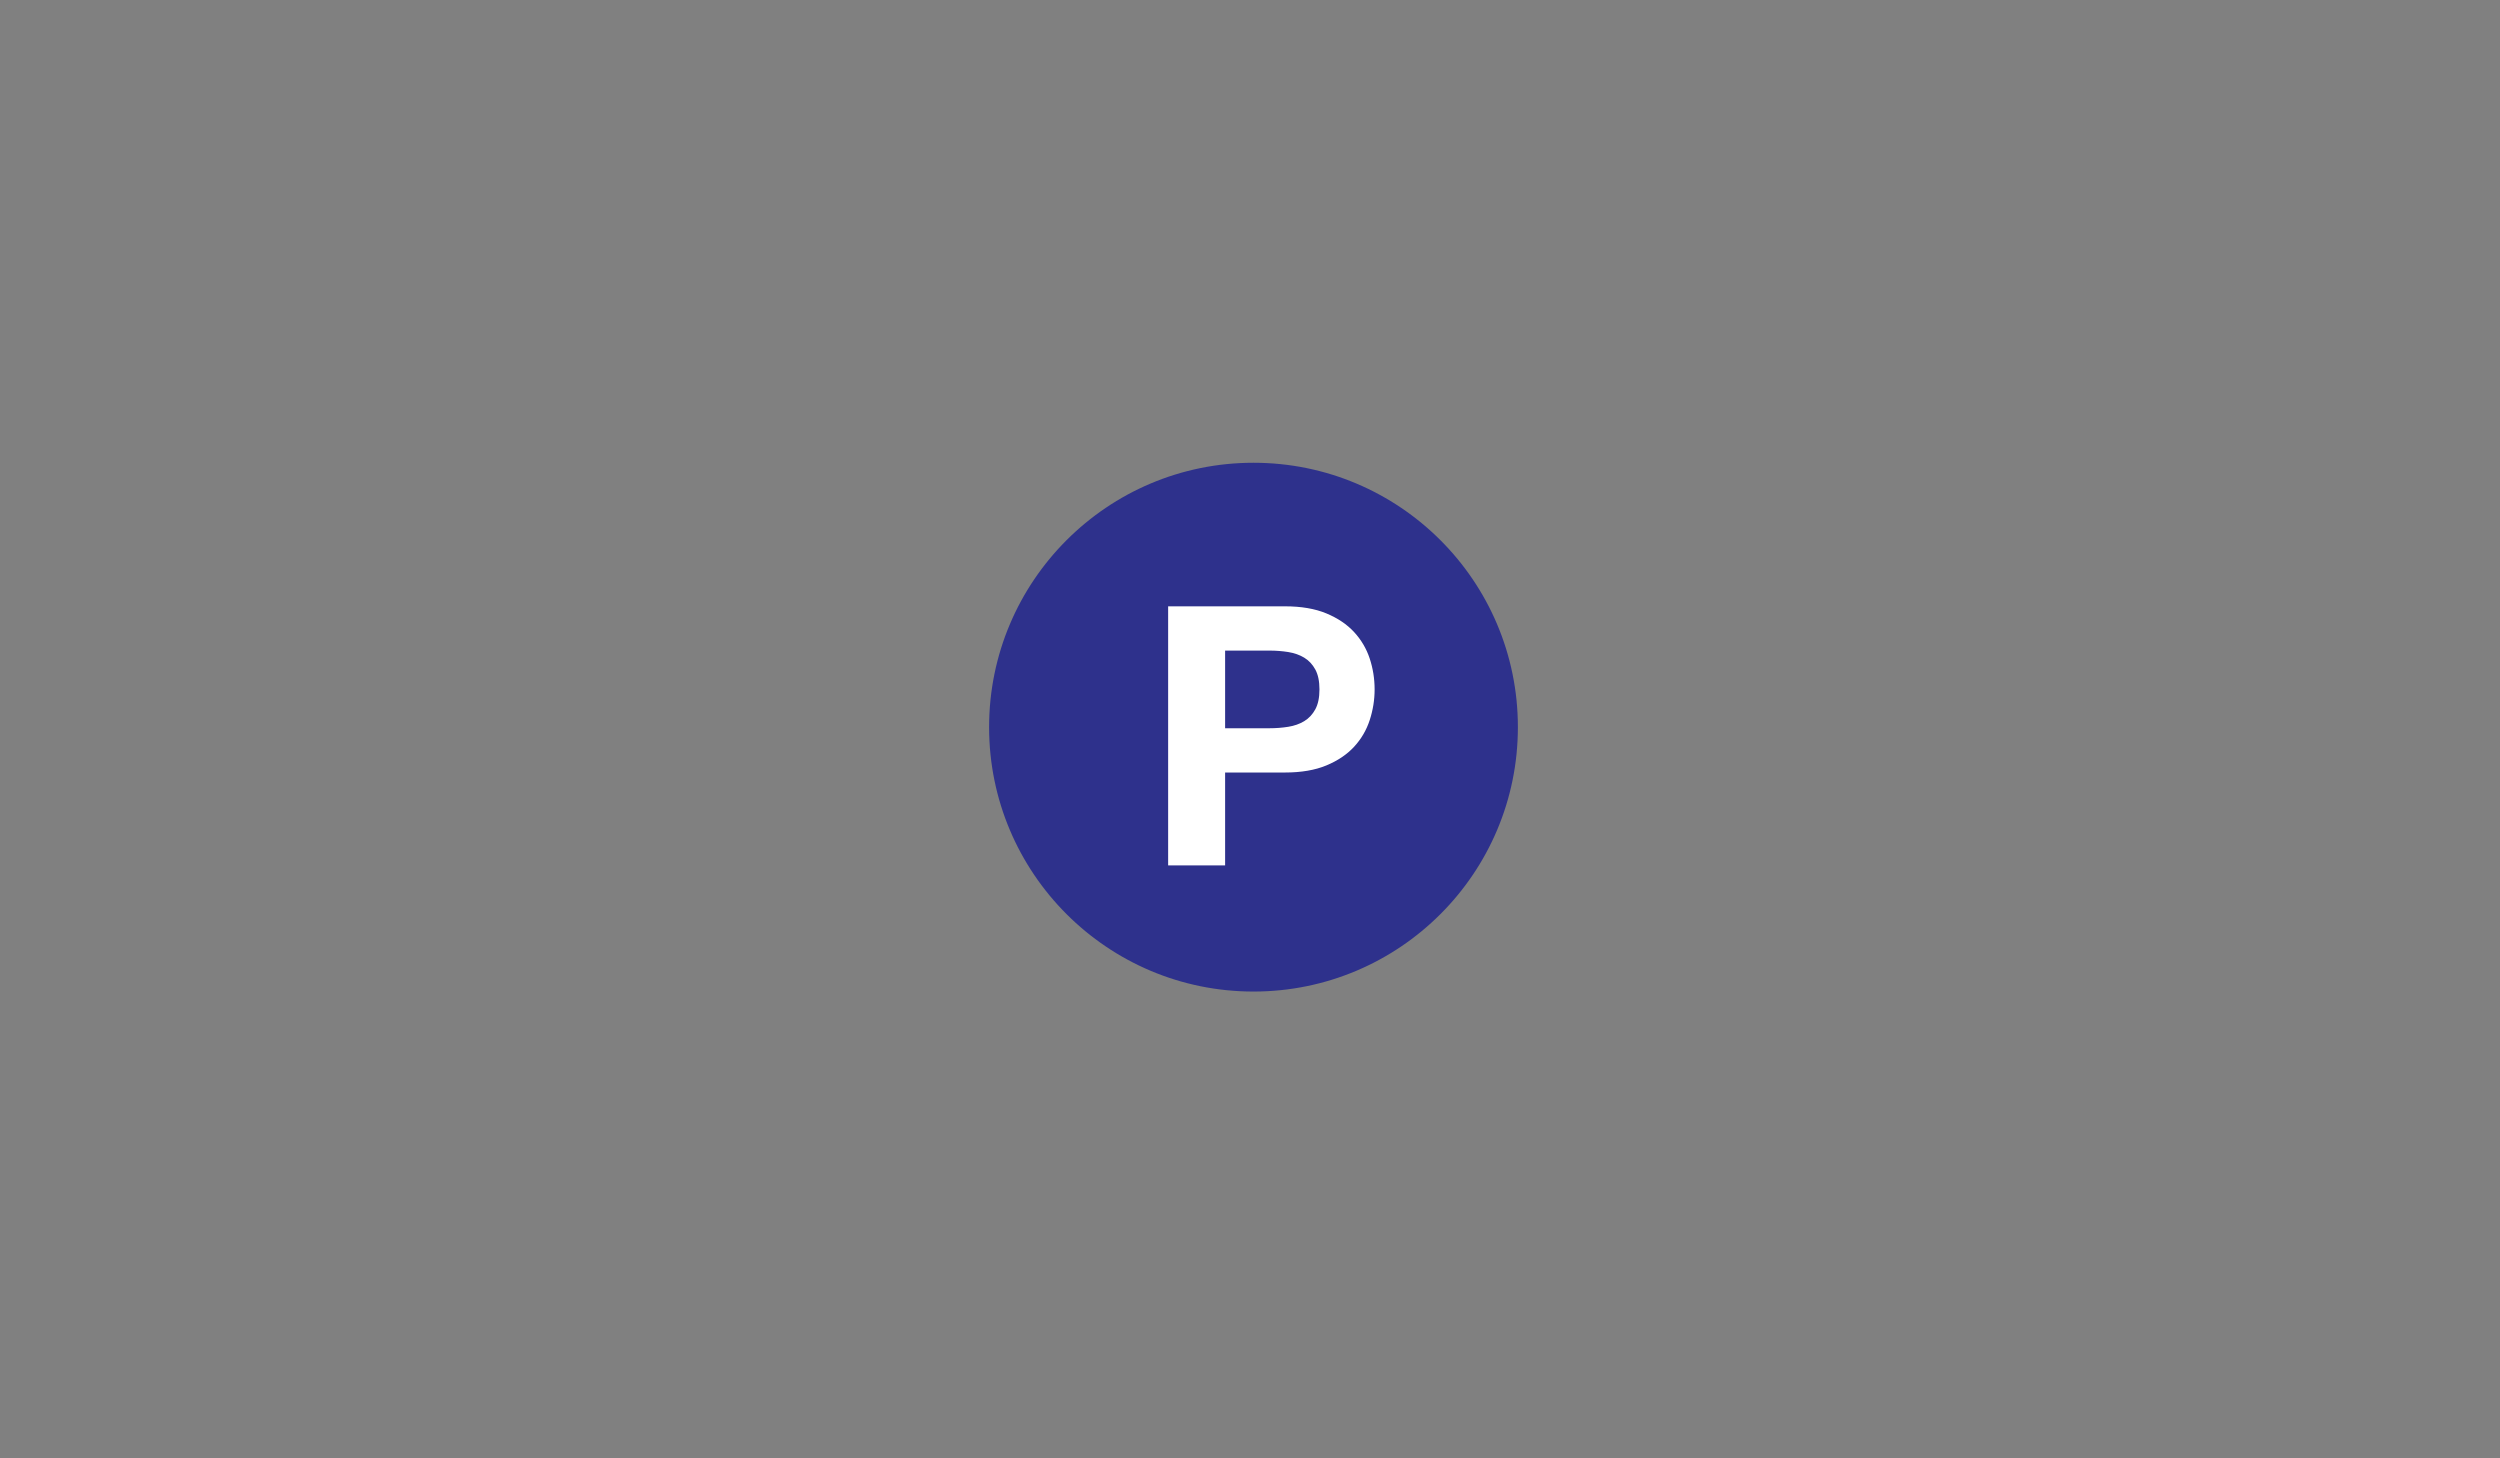 <?xml version="1.0" encoding="utf-8"?>
<!-- Generator: Adobe Illustrator 16.0.0, SVG Export Plug-In . SVG Version: 6.00 Build 0)  -->
<!DOCTYPE svg PUBLIC "-//W3C//DTD SVG 1.1//EN" "http://www.w3.org/Graphics/SVG/1.1/DTD/svg11.dtd">
<svg version="1.1" id="Calque_1" xmlns="http://www.w3.org/2000/svg" xmlns:xlink="http://www.w3.org/1999/xlink" x="0px" y="0px"
	 width="960px" height="560px" viewBox="0 0 960 560" enable-background="new 0 0 960 560" xml:space="preserve">
<rect x="0" y="0" width="960" height="560" fill="#808080" stroke="none"/>
<g>
	<circle fill="#2E318C" cx="481.341" cy="279.228" r="101.528"/>
	<g>
		<path fill="#FFFFFF" d="M493.434,232.829c6.223,0,11.518,0.905,15.885,2.717c4.365,1.812,7.92,4.204,10.66,7.176
			c2.738,2.975,4.738,6.364,5.992,10.172c1.254,3.811,1.881,7.758,1.881,11.844c0,3.995-0.627,7.921-1.881,11.774
			c-1.254,3.855-3.254,7.27-5.992,10.241c-2.74,2.975-6.295,5.365-10.66,7.177c-4.367,1.812-9.662,2.717-15.885,2.717h-22.99v35.671
			h-21.877v-99.488H493.434z M487.443,279.647c2.508,0,4.922-0.186,7.246-0.558c2.32-0.37,4.365-1.091,6.131-2.16
			c1.762-1.066,3.18-2.577,4.248-4.528s1.604-4.505,1.604-7.664c0-3.156-0.535-5.713-1.604-7.663
			c-1.068-1.951-2.486-3.46-4.248-4.528c-1.766-1.067-3.811-1.788-6.131-2.16c-2.324-0.37-4.738-0.558-7.246-0.558h-17v29.819
			H487.443z"/>
	</g>
</g>
</svg>
